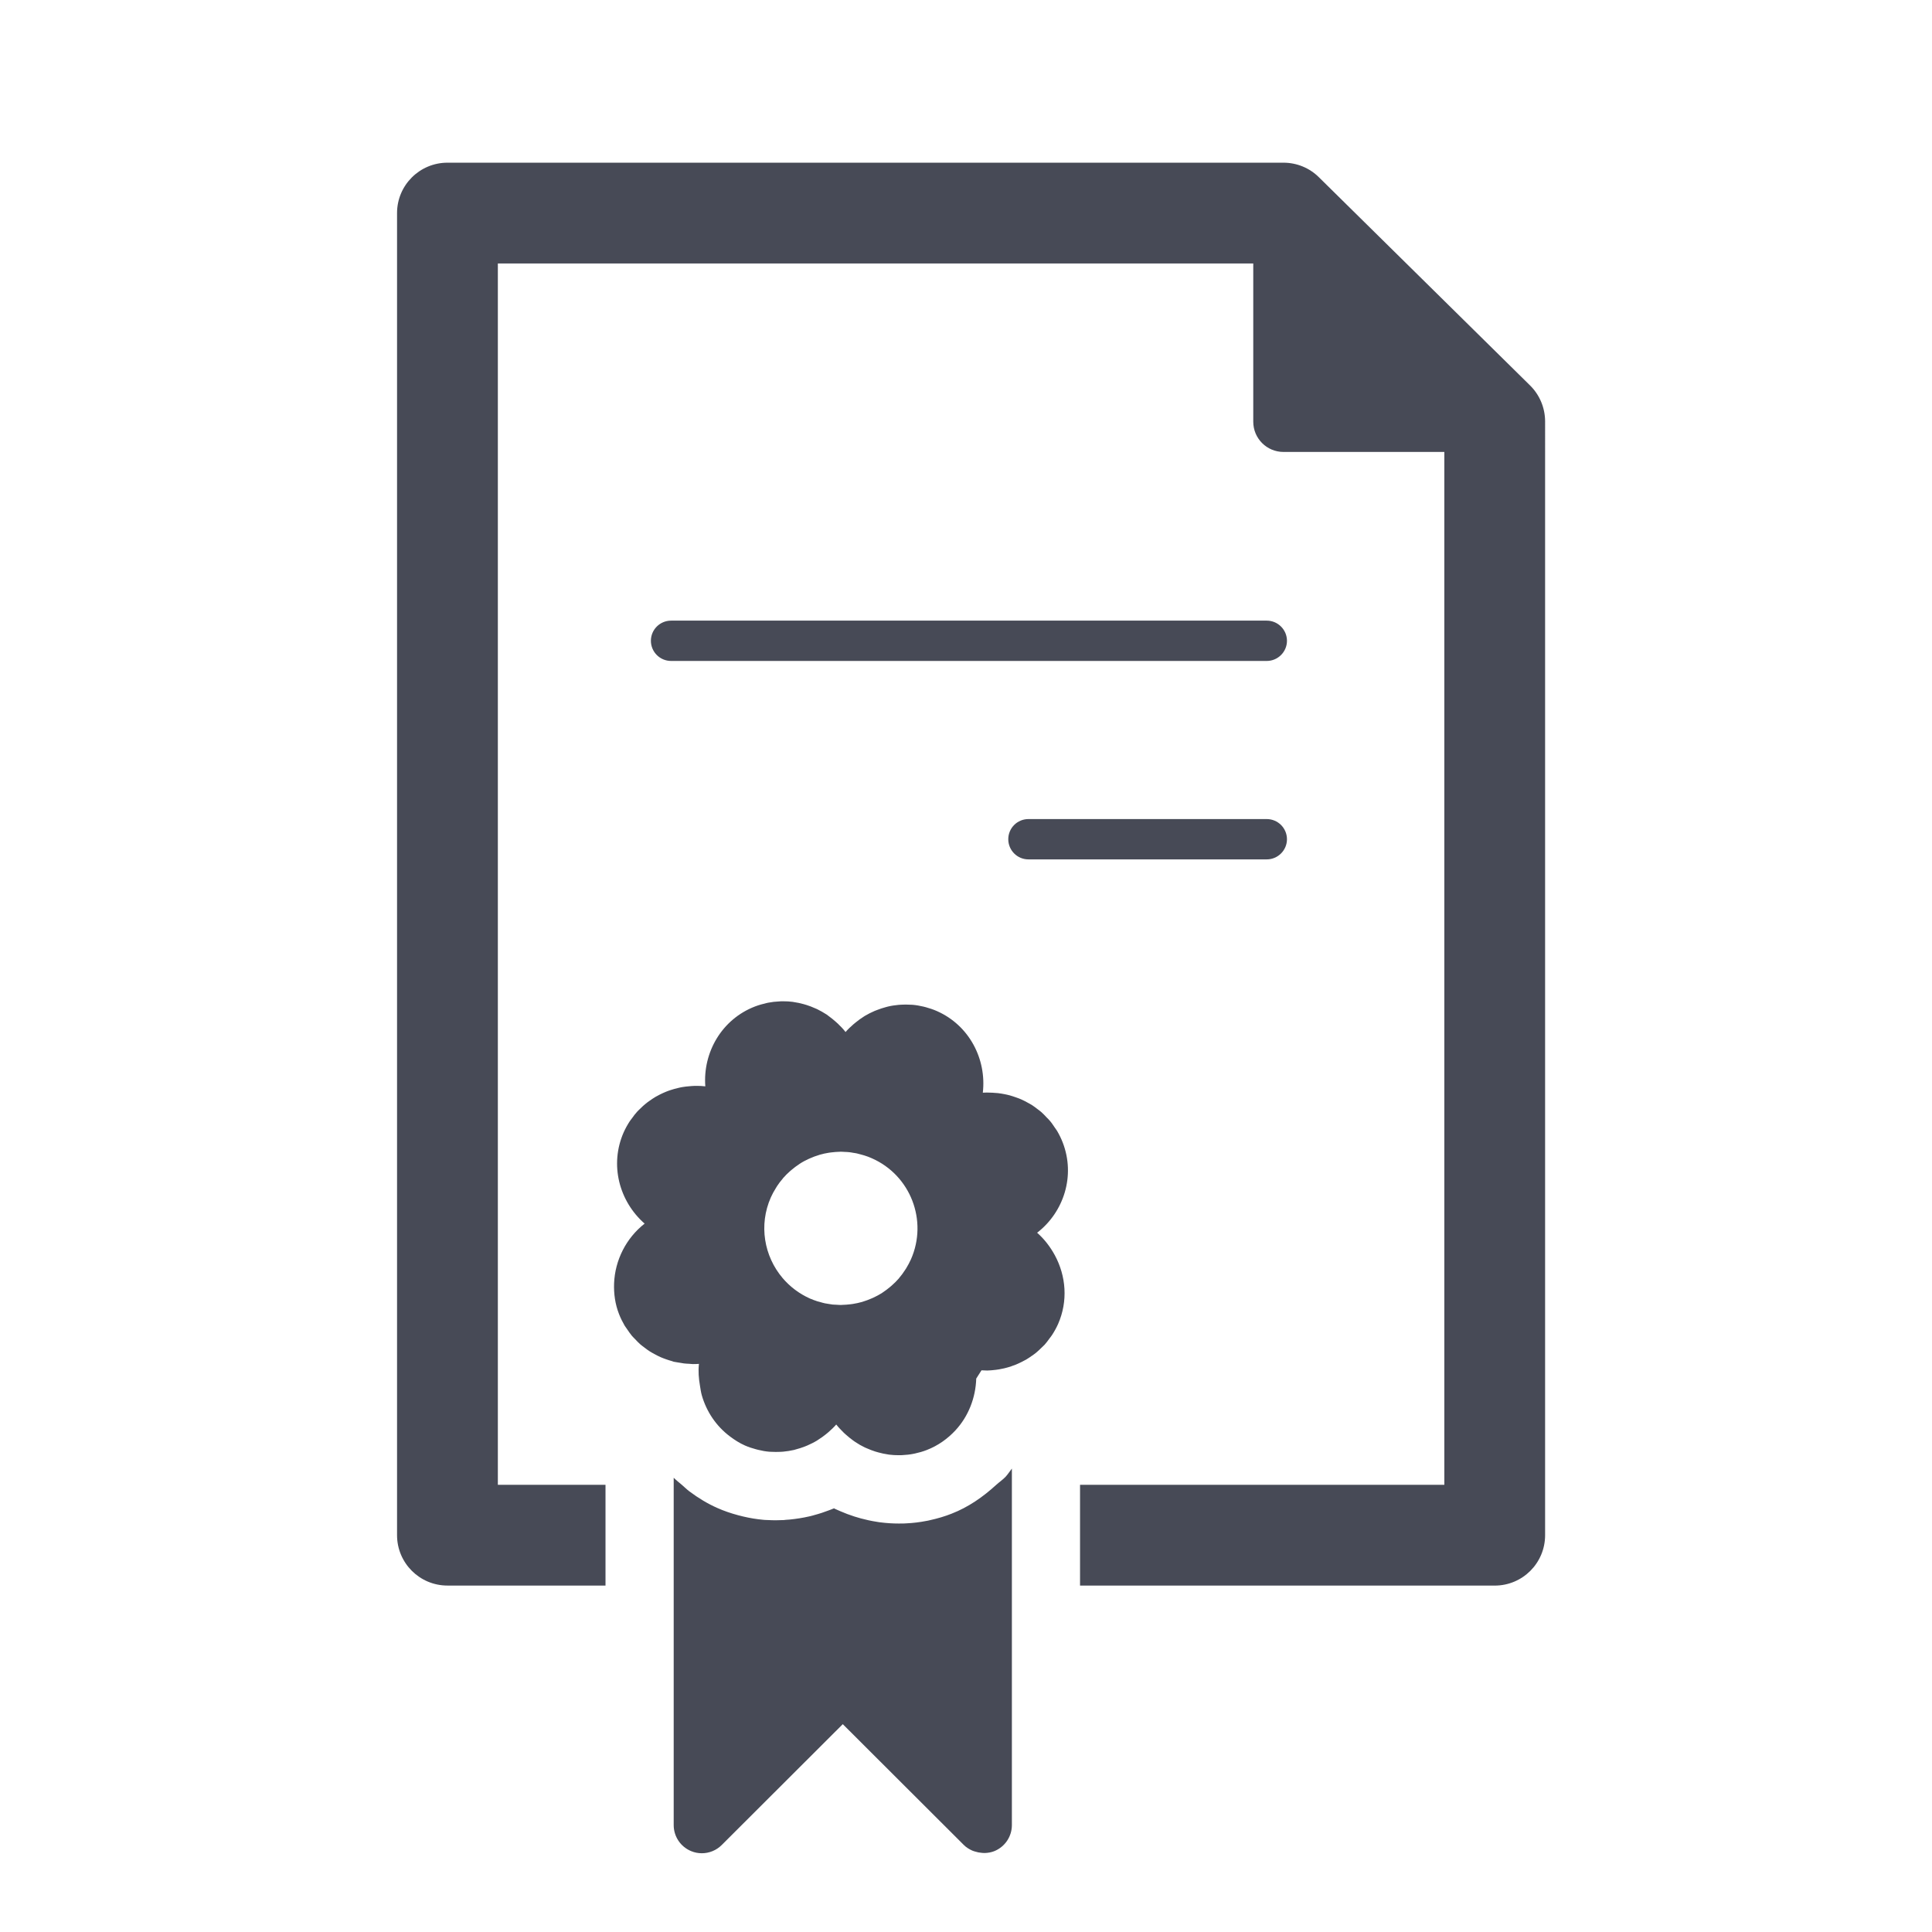 <?xml version="1.0" encoding="utf-8"?>
<!-- Generator: Adobe Illustrator 17.0.0, SVG Export Plug-In . SVG Version: 6.00 Build 0)  -->
<!DOCTYPE svg PUBLIC "-//W3C//DTD SVG 1.1//EN" "http://www.w3.org/Graphics/SVG/1.1/DTD/svg11.dtd">
<svg version="1.1" id="Layer_1" xmlns="http://www.w3.org/2000/svg" xmlns:xlink="http://www.w3.org/1999/xlink" x="0px" y="0px"
	 width="56.693px" height="56.693px" viewBox="0 0 56.693 56.693" enable-background="new 0 0 56.693 56.693" xml:space="preserve">
<g>
	<path fill="#474A56" d="M37.172,18.212H19.693c-0.329,0-0.593,0.265-0.593,0.591c0,0.326,0.264,0.592,0.593,0.592h17.479
		c0.326,0,0.593-0.266,0.593-0.592C37.764,18.477,37.498,18.212,37.172,18.212z"/>
	<path fill="#474A56" d="M37.172,24.035h-6.994c-0.327,0-0.591,0.264-0.591,0.591c0,0.326,0.264,0.592,0.591,0.592h6.994
		c0.326,0,0.593-0.266,0.593-0.592C37.764,24.299,37.498,24.035,37.172,24.035z"/>
	<path fill="#474A56" d="M44.897,11.309L38.7,5.199c-0.276-0.273-0.649-0.425-1.038-0.425H13.13c-0.816,0-1.479,0.662-1.479,1.478
		v38.796c0,0.817,0.662,1.479,1.479,1.479h4.638v-2.957h-3.159V7.731h22.167v4.644c0,0.49,0.397,0.887,0.887,0.887h4.72v30.309
		h-10.69v2.957h12.168c0.818,0,1.479-0.662,1.479-1.479V12.361C45.338,11.965,45.179,11.586,44.897,11.309z"/>
	<path fill="#474A56" d="M29.234,43.571c-0.391,0.358-0.821,0.657-1.311,0.847c-0.197,0.078-0.405,0.14-0.636,0.191l-0.052,0.012
		l-0.006,0.001l-0.019,0.004l-0.024,0.004c-0.196,0.039-0.396,0.063-0.596,0.072l-0.081,0.004l-0.044,0l-0.088,0.001
		c-0.177,0-0.354-0.01-0.571-0.038l-0.067-0.011l-0.012-0.002c-0.159-0.024-0.321-0.06-0.465-0.099
		c-0.062-0.017-0.122-0.034-0.187-0.055c-0.143-0.045-0.282-0.098-0.42-0.158c-0.047-0.02-0.094-0.04-0.143-0.063
		c-0.013-0.006-0.026-0.013-0.04-0.02c-0.002,0.001-0.004,0.002-0.006,0.003l-0.059,0.023l-0.019,0.008l-0.058,0.022
		c-0.137,0.053-0.281,0.101-0.446,0.145l-0.034,0.01l-0.02,0.005l-0.044,0.012l-0.045,0.01c-0.183,0.042-0.368,0.071-0.576,0.092
		c-0.034,0.003-0.068,0.005-0.104,0.007l-0.015,0.002L23,44.605c-0.078,0.004-0.156,0.006-0.234,0.006
		c-0.075,0-0.15-0.002-0.243-0.007l-0.037-0.001l-0.022-0.001l-0.035-0.002l-0.034-0.003c-0.194-0.018-0.392-0.05-0.589-0.097
		c-0.043-0.01-0.089-0.022-0.143-0.036c-0.224-0.06-0.423-0.129-0.612-0.213c-0.281-0.124-0.553-0.286-0.827-0.492
		c-0.077-0.058-0.142-0.125-0.215-0.187c-0.081-0.069-0.165-0.134-0.24-0.209v0.209v9.984c0,0.334,0.201,0.635,0.51,0.763
		c0.102,0.043,0.21,0.063,0.316,0.063c0.215,0,0.426-0.084,0.584-0.242l3.552-3.546l3.552,3.546
		c0.071,0.071,0.155,0.122,0.243,0.162c0.026,0.012,0.054,0.02,0.08,0.028c0.067,0.022,0.137,0.036,0.208,0.041
		c0.027,0.001,0.056,0.005,0.084,0.004c0.096-0.003,0.192-0.019,0.285-0.057c0.309-0.128,0.51-0.429,0.51-0.763v-9.984v-0.477
		c-0.062,0.078-0.114,0.164-0.183,0.239C29.424,43.424,29.324,43.489,29.234,43.571z"/>
	<path fill="#474A56" d="M31.184,33.524c-0.046-0.119-0.101-0.23-0.163-0.336c-0.022-0.036-0.047-0.066-0.069-0.1
		c-0.046-0.067-0.089-0.135-0.143-0.197c-0.03-0.037-0.064-0.069-0.098-0.103c-0.049-0.052-0.098-0.105-0.151-0.152
		c-0.037-0.034-0.079-0.062-0.118-0.092c-0.055-0.042-0.107-0.083-0.165-0.12c-0.044-0.027-0.09-0.051-0.135-0.075
		c-0.059-0.032-0.116-0.063-0.177-0.089c-0.047-0.022-0.097-0.038-0.146-0.056c-0.062-0.022-0.124-0.043-0.188-0.061
		c-0.05-0.014-0.103-0.025-0.153-0.035c-0.064-0.013-0.129-0.023-0.195-0.031c-0.053-0.006-0.107-0.01-0.16-0.012
		c-0.055-0.003-0.11-0.005-0.166-0.005c-0.039,0-0.078,0.001-0.117,0.004c0.113-0.984-0.396-1.976-1.35-2.396
		c-0.106-0.047-0.216-0.082-0.322-0.112c-0.024-0.005-0.048-0.013-0.071-0.018c-0.105-0.025-0.213-0.044-0.319-0.053
		c-0.018-0.002-0.035-0.002-0.054-0.002c-0.048-0.003-0.097-0.005-0.146-0.005c-0.045,0-0.09,0.001-0.134,0.004
		c-0.024,0.002-0.05,0.002-0.075,0.005c-0.105,0.01-0.211,0.025-0.314,0.05c-0.02,0.004-0.039,0.01-0.06,0.016
		c-0.087,0.023-0.172,0.051-0.256,0.084c-0.025,0.01-0.05,0.019-0.075,0.029c-0.098,0.042-0.193,0.09-0.286,0.145
		c-0.011,0.007-0.022,0.015-0.032,0.021c-0.081,0.051-0.159,0.107-0.234,0.169c-0.023,0.018-0.044,0.035-0.066,0.054
		c-0.082,0.071-0.162,0.146-0.234,0.229c-0.067-0.088-0.145-0.168-0.224-0.244c-0.023-0.022-0.046-0.043-0.07-0.063
		c-0.062-0.056-0.13-0.109-0.198-0.159c-0.022-0.016-0.043-0.033-0.064-0.048c-0.092-0.059-0.186-0.112-0.281-0.159
		c-0.02-0.01-0.041-0.017-0.062-0.026c-0.08-0.037-0.161-0.067-0.245-0.094c-0.031-0.01-0.061-0.019-0.092-0.027
		c-0.091-0.025-0.182-0.045-0.275-0.058c-0.016-0.002-0.03-0.006-0.047-0.008c-0.089-0.012-0.18-0.016-0.272-0.016
		c-0.019,0-0.04,0-0.06,0c-0.018,0-0.037,0.001-0.055,0.004c-0.11,0.004-0.218,0.017-0.328,0.038
		c-0.014,0.003-0.025,0.006-0.04,0.009c-0.114,0.026-0.229,0.058-0.343,0.101c-0.978,0.376-1.534,1.35-1.459,2.344
		c-0.083-0.01-0.165-0.014-0.248-0.014c-0.024,0-0.05,0-0.075,0.001c-0.049,0.001-0.096,0.006-0.145,0.01
		c-0.067,0.006-0.136,0.012-0.202,0.024c-0.05,0.008-0.097,0.019-0.145,0.031c-0.065,0.015-0.129,0.033-0.193,0.054
		c-0.047,0.015-0.094,0.031-0.14,0.05c-0.062,0.025-0.122,0.053-0.183,0.083c-0.043,0.021-0.086,0.044-0.129,0.069
		c-0.059,0.035-0.115,0.073-0.17,0.112c-0.04,0.028-0.079,0.055-0.115,0.085c-0.056,0.044-0.108,0.094-0.159,0.144
		c-0.032,0.031-0.066,0.062-0.097,0.096c-0.055,0.059-0.102,0.123-0.149,0.189c-0.022,0.031-0.048,0.06-0.069,0.093
		c-0.066,0.101-0.125,0.208-0.176,0.321c-0.421,0.954-0.131,2.027,0.614,2.68c-0.543,0.426-0.869,1.072-0.896,1.753
		c-0.011,0.3,0.029,0.606,0.146,0.904c0.047,0.12,0.102,0.23,0.164,0.337c0.021,0.035,0.047,0.064,0.068,0.098
		c0.046,0.068,0.092,0.137,0.143,0.198c0.029,0.036,0.065,0.067,0.097,0.102c0.049,0.052,0.1,0.106,0.154,0.153
		c0.036,0.032,0.077,0.06,0.116,0.09c0.055,0.042,0.109,0.084,0.168,0.12c0.042,0.028,0.088,0.05,0.133,0.075
		c0.058,0.032,0.117,0.063,0.179,0.09c0.047,0.021,0.096,0.038,0.144,0.056c0.062,0.022,0.125,0.043,0.189,0.06
		c0.016,0.005,0.032,0.012,0.048,0.017c0.035,0.007,0.071,0.011,0.105,0.018c0.035,0.007,0.071,0.012,0.107,0.017
		c0.029,0.005,0.059,0.011,0.089,0.015c0.054,0.006,0.107,0.009,0.159,0.011c0.036,0.002,0.07,0.008,0.105,0.008
		c0.06,0,0.117-0.001,0.176-0.006c-0.024,0.216-0.006,0.43,0.03,0.64c0.016,0.096,0.028,0.192,0.055,0.286
		c0.137,0.474,0.419,0.899,0.826,1.204c0.135,0.101,0.278,0.194,0.439,0.265c0.107,0.047,0.216,0.082,0.324,0.111
		c0.024,0.006,0.047,0.013,0.071,0.018c0.105,0.026,0.212,0.045,0.319,0.054c0.018,0.001,0.035,0.001,0.053,0.002
		c0.047,0.003,0.093,0.004,0.139,0.004c0.047,0,0.094-0.001,0.14-0.003c0.025-0.002,0.051-0.002,0.077-0.005
		c0.106-0.01,0.21-0.026,0.315-0.05c0.017-0.005,0.038-0.012,0.058-0.017c0.086-0.022,0.173-0.05,0.255-0.082
		c0.024-0.011,0.052-0.02,0.077-0.031c0.097-0.043,0.193-0.089,0.285-0.145c0.011-0.006,0.021-0.014,0.031-0.021
		c0.083-0.05,0.16-0.108,0.236-0.168c0.022-0.018,0.043-0.035,0.065-0.054c0.082-0.071,0.162-0.147,0.234-0.229
		c0.069,0.088,0.146,0.167,0.225,0.245c0.022,0.021,0.046,0.042,0.069,0.062c0.064,0.057,0.13,0.11,0.199,0.16
		c0.023,0.015,0.044,0.032,0.065,0.046c0.09,0.061,0.184,0.114,0.28,0.16c0.019,0.009,0.04,0.017,0.061,0.026
		c0.08,0.036,0.162,0.067,0.246,0.094c0.029,0.009,0.06,0.018,0.091,0.026c0.09,0.025,0.182,0.045,0.274,0.058
		c0.016,0.002,0.031,0.006,0.048,0.008c0.092,0.012,0.186,0.016,0.279,0.016c0.018,0,0.035,0,0.053,0
		c0.019-0.001,0.037-0.002,0.056-0.003c0.108-0.005,0.218-0.017,0.326-0.039c0.014-0.003,0.027-0.006,0.042-0.009
		c0.114-0.025,0.229-0.057,0.341-0.101c0.336-0.13,0.616-0.333,0.844-0.579c0.381-0.412,0.591-0.954,0.609-1.518l0.154-0.242
		c0.021,0,0.041,0.001,0.062,0.002c0.033,0.001,0.066,0.004,0.1,0.004c0.004,0,0.008,0,0.012,0c0.049-0.001,0.099-0.006,0.149-0.01
		c0.065-0.006,0.132-0.013,0.197-0.025c0.051-0.008,0.1-0.019,0.149-0.03c0.064-0.016,0.128-0.033,0.19-0.053
		c0.009-0.004,0.019-0.008,0.029-0.012c0.038-0.012,0.076-0.026,0.112-0.04c0.06-0.025,0.119-0.052,0.179-0.082
		c0.044-0.022,0.089-0.045,0.133-0.07c0.057-0.034,0.112-0.071,0.167-0.11c0.04-0.028,0.08-0.055,0.118-0.086
		c0.055-0.044,0.105-0.094,0.155-0.142c0.034-0.033,0.068-0.064,0.101-0.098c0.053-0.058,0.099-0.123,0.146-0.187
		c0.024-0.033,0.05-0.062,0.071-0.096c0.066-0.101,0.126-0.208,0.177-0.322c0.298-0.677,0.233-1.412-0.093-2.017
		c-0.134-0.247-0.306-0.474-0.521-0.663C31.218,35.568,31.563,34.5,31.184,33.524z M22.619,35.138
		c0.041-0.093,0.09-0.181,0.143-0.266c0.013-0.022,0.026-0.044,0.04-0.066c0.051-0.077,0.106-0.151,0.166-0.219
		c0.003-0.006,0.008-0.011,0.011-0.016c0.064-0.074,0.132-0.14,0.204-0.204c0.018-0.016,0.036-0.032,0.056-0.047
		c0.066-0.055,0.134-0.107,0.205-0.153c0.009-0.006,0.018-0.012,0.027-0.019c0.078-0.052,0.162-0.095,0.246-0.135
		c0.022-0.01,0.044-0.019,0.067-0.029c0.074-0.033,0.151-0.062,0.23-0.085c0.012-0.005,0.026-0.01,0.04-0.014
		c0.089-0.026,0.181-0.045,0.273-0.06c0.024-0.003,0.047-0.006,0.072-0.009c0.079-0.01,0.159-0.016,0.239-0.018
		c0.012,0,0.025-0.002,0.038-0.002c0.006,0,0.012,0.001,0.018,0.001c0.04,0,0.079,0.003,0.119,0.006
		c0.035,0.002,0.069,0.002,0.106,0.007c0.041,0.004,0.081,0.012,0.121,0.019c0.035,0.006,0.069,0.009,0.102,0.017
		c0.046,0.01,0.091,0.023,0.137,0.036c0.027,0.008,0.057,0.014,0.085,0.024c0.075,0.023,0.148,0.05,0.22,0.083
		c1.135,0.5,1.648,1.829,1.147,2.965c-0.042,0.094-0.091,0.182-0.142,0.267c-0.014,0.021-0.027,0.042-0.042,0.063
		c-0.05,0.076-0.101,0.148-0.161,0.216c-0.001,0.002-0.002,0.004-0.003,0.006c-0.005,0.005-0.008,0.01-0.012,0.014
		c-0.063,0.073-0.132,0.14-0.204,0.203c-0.018,0.017-0.037,0.031-0.055,0.047c-0.066,0.056-0.136,0.107-0.208,0.155
		c-0.008,0.005-0.016,0.012-0.024,0.018c-0.08,0.05-0.164,0.094-0.248,0.134c-0.023,0.009-0.043,0.019-0.065,0.028
		c-0.075,0.033-0.152,0.062-0.231,0.086c-0.013,0.004-0.027,0.009-0.039,0.013c-0.09,0.026-0.183,0.045-0.275,0.06
		c-0.023,0.003-0.047,0.006-0.07,0.009c-0.08,0.01-0.16,0.016-0.241,0.018c-0.014,0-0.026,0.002-0.038,0.002
		c-0.006,0-0.011,0-0.017,0c-0.042-0.001-0.085-0.004-0.127-0.007c-0.032-0.001-0.065-0.002-0.097-0.005
		c-0.045-0.005-0.089-0.013-0.134-0.021c-0.031-0.004-0.06-0.009-0.09-0.015c-0.05-0.011-0.101-0.025-0.149-0.04
		c-0.024-0.006-0.049-0.011-0.073-0.019c-0.073-0.024-0.147-0.051-0.219-0.082c-0.32-0.143-0.591-0.352-0.804-0.603
		C22.424,36.864,22.259,35.952,22.619,35.138z"/>
</g>
</svg>
